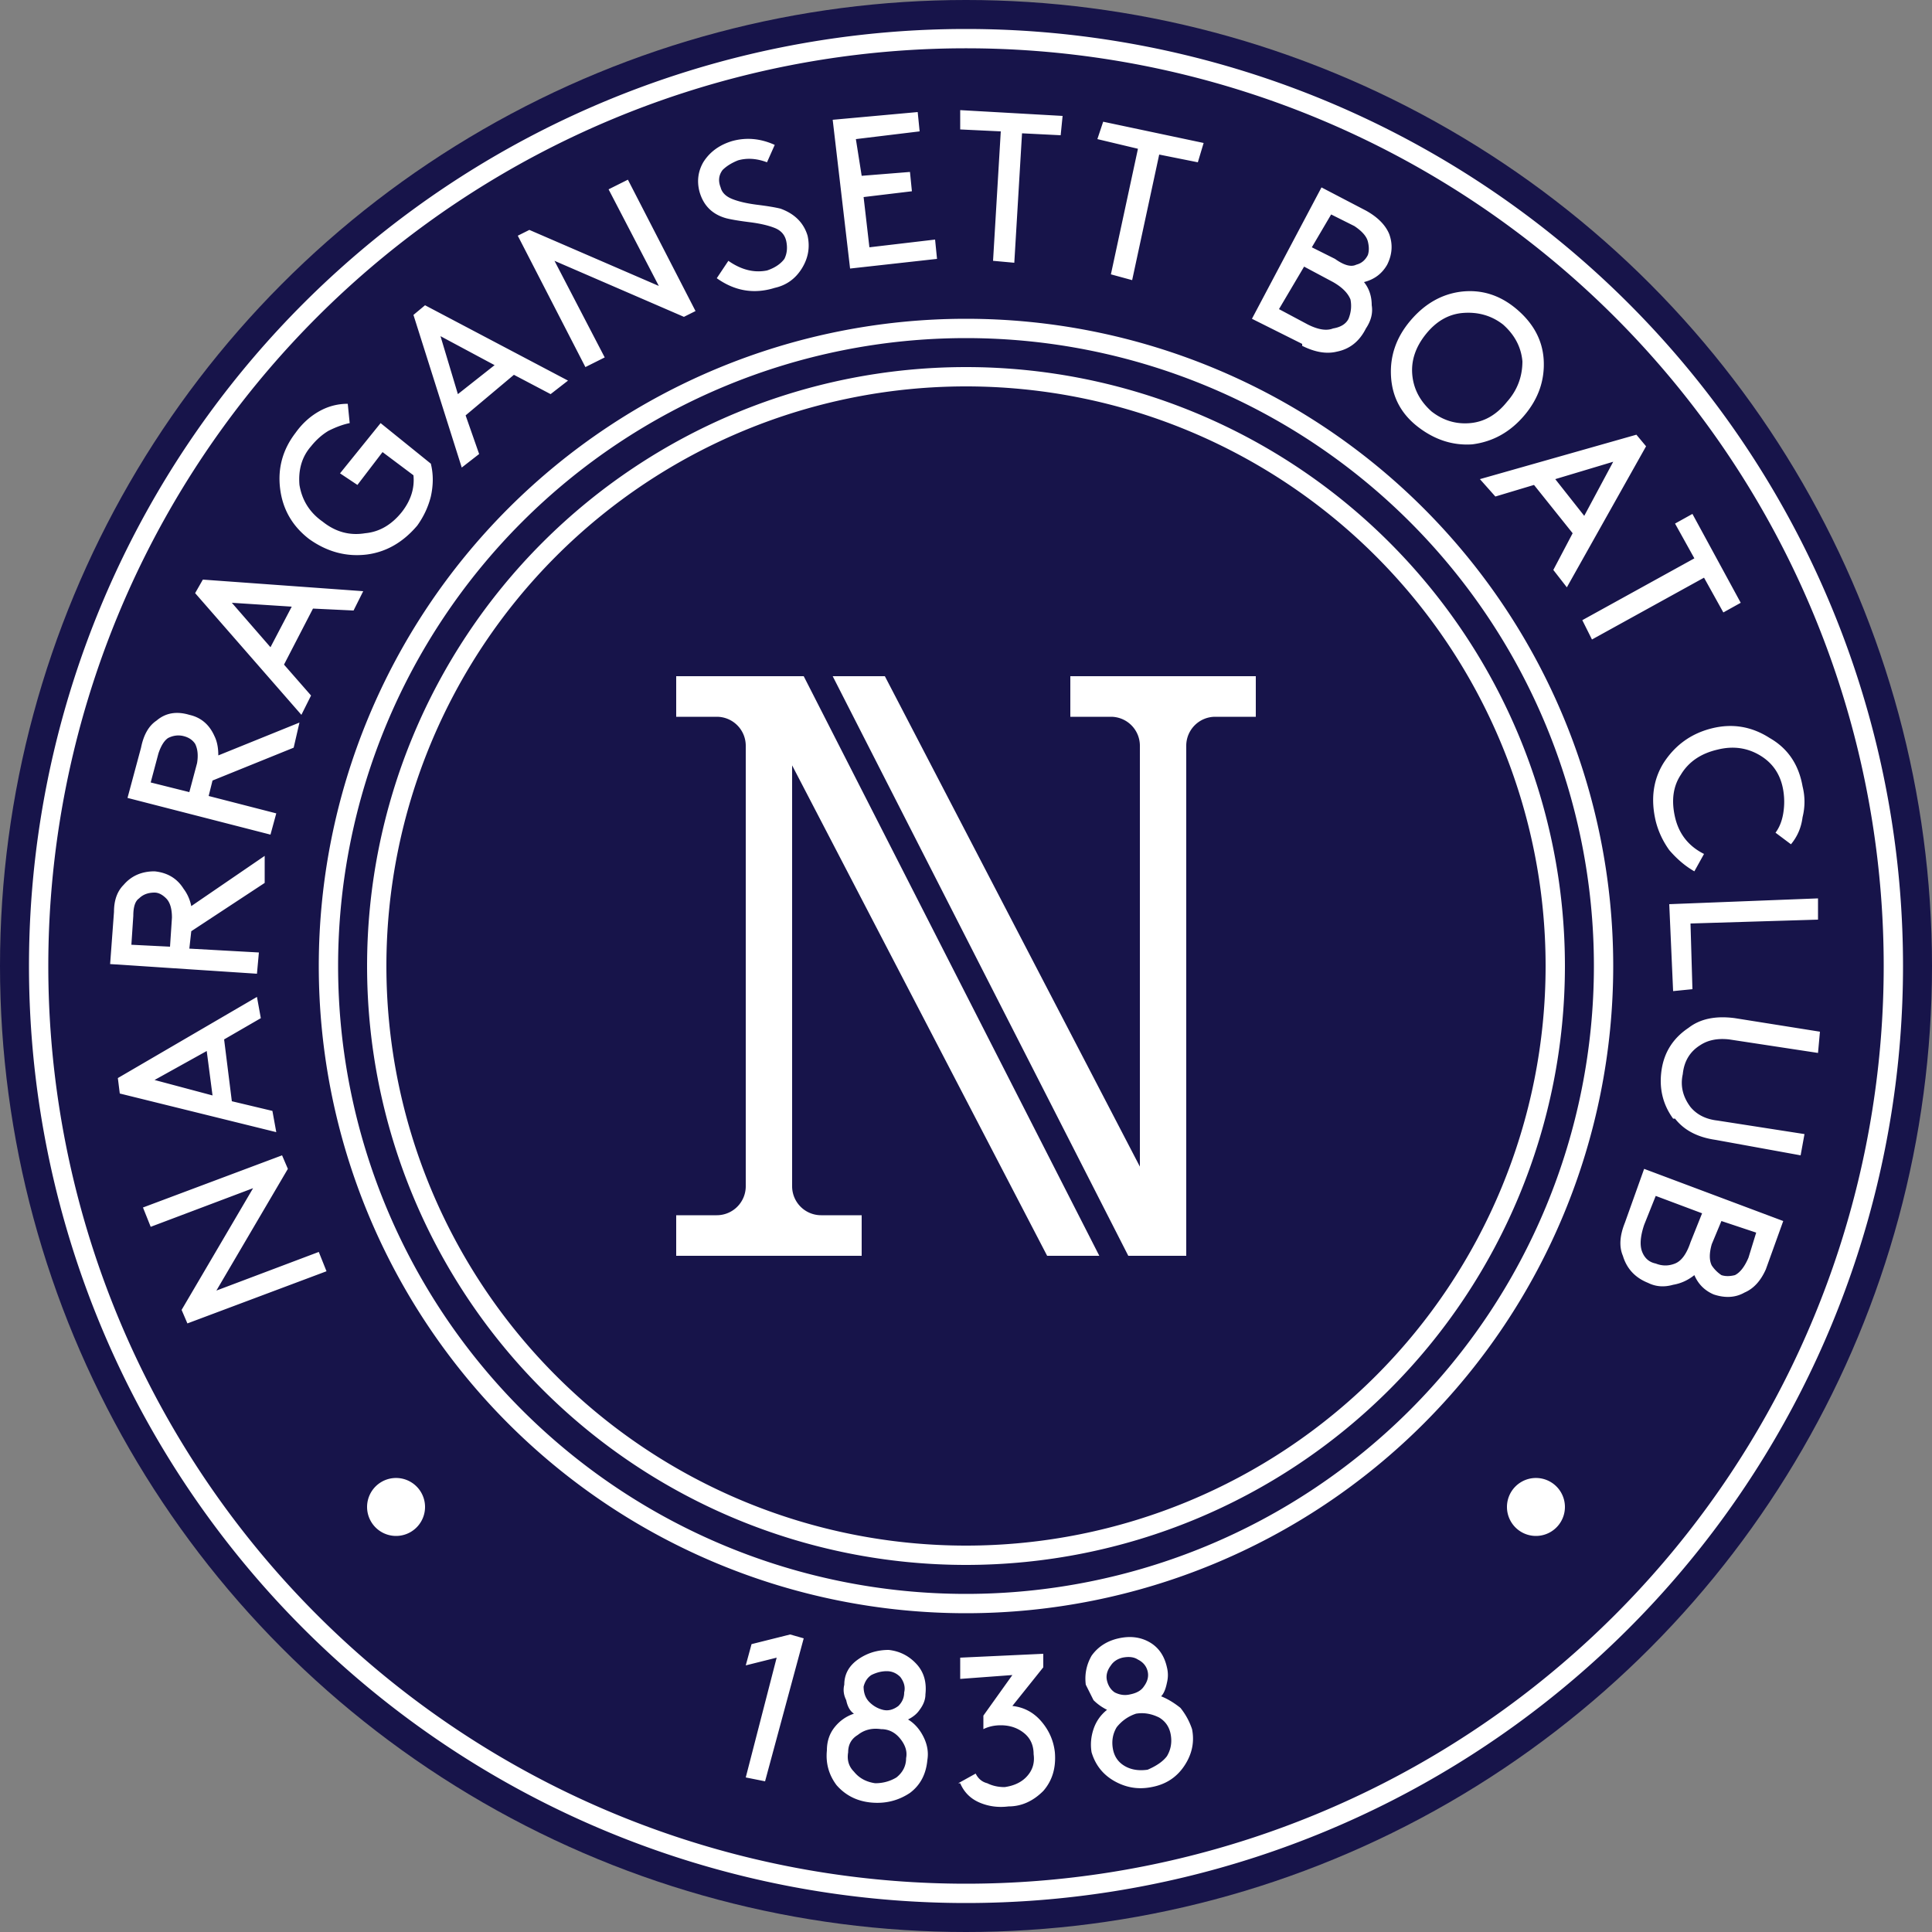 <?xml version="1.0" encoding="UTF-8" standalone="no"?>
<svg xmlns="http://www.w3.org/2000/svg" version="1.1" overflow="visible" preserveAspectRatio="xMidYMid meet" viewBox="0 0 1 1">
  <rect x="0" y="0" width="1" height="1" fill="#808080" stroke="none"/>
  <defs>
    <linearGradient id="primary-0"><stop stop-color="#FFFFFF"/></linearGradient>
    <linearGradient id="primary-1"><stop stop-color="#17144a"/></linearGradient>
  </defs>
  <circle style="fill:url(#primary-1)" r=".5" cy=".5" cx=".5"/>
  <path
    style="fill:url(#primary-0)"
    d="M0,0zm1,1zM.015.5a.485.485,0,1,0,.97,0,.485.485,0,1,0-.97,0h.01a.475.475,0,1,1,.95,0,.475.475,0,1,1-.95,0zm.15,0a.335.335,0,1,0,.67,0,.335.335,0,1,0-.67,0h.01a.325.325,0,1,1,.65,0,.325.325,0,1,1-.65,0zM.19.5a.31.31,0,1,0,.62,0,.31.31,0,1,0-.62,0H.2a.3.3,0,1,1,.6,0,.3.3,0,1,1-.6,0zM.149.605L.112.668l.053-.02.004.01-.072.027L.094.678.131.615.078.635.074.625l.072-.027zM.135.527L.116.538l.004.032.021.005.002.011L.062.566.061.558.133.516zm-.055.032l.03.008L.107.544zM.099.482L.098.491l.036.002-.001.011L.057.499l.002-.027Q.059.463.064.458.07.451.08.451q.01.001.015.009.003.004.004.009L.137.443.137.457zM.088.49l.001-.015Q.089.468.086.465T.08.462Q.075.462.072.465.069.467.069.474L.068.489zM.11.404L.108.412l.035.009L.14.432.066.413l.007-.026Q.075.377.081.373.088.367.098.37.107.372.111.381q.002.004.002.01L.155.374.152.387zM.098.41l.004-.015Q.103.389.101.385.099.382.095.381.091.38.087.382.084.384.082.39l-.004.015zM.183.316L.162.315.147.344l.014.016-.005.01-.055-.063L.105.3.188.306zM.12.312L.14.335.151.314zM.197.219l.026.021q.002.008.0.017Q.221.265.216.272.205.285.19.287.174.289.16.279.147.269.145.253.143.237.153.224.158.217.165.213.172.209.18.209L.181.219Q.176.22.17.223q-.005.003-.009.008Q.154.239.155.251.157.263.167.27q.01.008.022.006Q.2.275.208.265.215.256.214.246L.198.234.185.251.176.245zM.285.204l-.019-.01-.025.021.007.02-.009.007L.214.163l.006-.005.074.039zM.228.174L.237.204.256.189zM.354.164l-.067-.029.026.05-.01.005L.268.122.274.119l.067.029-.026-.05.01-.005.035.068zM.371.144L.377.135Q.387.142.397.14.403.138.406.134.408.13.407.125.406.12.401.118.396.116.388.115.38.114.376.113.365.11.362.099.36.091.364.084.369.076.379.073q.011-.003.022.002l-.004.009Q.389.081.382.083.377.085.374.088.371.092.373.097q.001.004.006.006.005.002.013.003.008.001.012.002.011.004.014.014Q.42.131.415.139.41.147.401.149.385.154.371.144zM.446.091L.471.089.472.099.447.102l.003.026.034-.004.001.01-.045.005L.431.062.475.058l.001.01-.033.004zM.497.067L.497.057l.053.003-.001.01L.529.069.525.136.514.135.518.068zm.071.005L.571.063l.052.011L.62.084.6.08l-.014.065L.575.142l.014-.065zm.094.088l.015.008q.008.004.013.002Q.696.169.698.165.7.16.699.155.697.15.69.146L.675.138zm.017-.032l.012.006Q.698.139.702.137.706.136.708.132.709.129.708.125.707.121.701.117L.689.111zm-.005.05L.648.165.684.097.707.109Q.716.114.719.121q.003.008-.001.016-.004.007-.012.009.004.005.004.012.001.006-.003.012Q.702.18.692.182.684.184.674.179zM.72.195Q.719.179.73.166.741.153.756.151.772.149.785.16t.014.026Q.8.202.789.215.778.228.762.23.747.231.734.221T.72.195zM.738.173q-.008.01-.007.021.001.011.01.019.009.007.02.006Q.772.218.78.208.788.199.788.187.787.176.778.168.769.161.757.162.746.163.738.173zM.804.295L.814.276.794.251.774.257.766.248.847.225l.005.006-.041.073zM.835.239L.805.248l.015.019zm.032.032l.009-.005.025.046-.009.005-.01-.018-.058.032L.819.321l.058-.032zm.019.106q.016-.004.03.005.014.008.017.025.002.008 0.0.016-.001.008-.006.014L.919.431q.003-.004.004-.01.001-.006-0-.012Q.921.397.911.391.901.385.889.388.876.391.87.401.864.41.867.423q.003.013.015.019L.877.451Q.87.447.864.44.859.433.857.425.853.408.861.395.87.381.886.377zm.055.099L.875.478l.001.034L.866.513.864.468l.077-.003zm-.075.103Q.858.568.86.554.862.54.874.532.883.525.898.527L.942.534.941.545.895.538Q.886.537.88.541.872.546.871.556.869.565.875.573q.005.006.014.007l.045.007-.002.011L.888.59Q.874.588.867.579zM.857.619L.851.634Q.848.643.85.648q.002.005.007.006Q.862.656.867.654.872.652.875.643L.881.628zm.034.013L.886.644Q.884.651.886.655q.002.003.005.005Q.894.661.898.66.902.658.905.651L.909.638zM.841.633L.851.605l.072.027-.009.025Q.91.666.903.669.896.673.887.67.88.667.877.66.872.664.866.665.859.667.853.664.843.66.84.65.837.643.841.633zM0,0zm1,1zM.402.858L.386.862.389.851.409.846l.007.002-.02.074L.386.92zm.069.07Q.462.934.451.933.44.932.433.924.427.916.428.906.428.899.432.894.436.889.442.887.439.885.438.88.436.876.437.872.437.864.444.859T.46.854q.009.001.015.008.005.006.004.015Q.479.881.476.885.474.888.47.89q.005.003.008.009.003.006.002.012Q.479.922.471.928zM.466.9Q.462.895.456.895.449.894.444.898.439.901.439.907.438.913.442.917.446.922.453.923.459.923.464.92.469.916.469.91.47.905.466.9zm0-.032Q.463.865.459.865t-.008.002Q.448.869.447.873.447.878.45.881q.003.003.007.004.004.001.008-.002Q.468.88.468.876.469.872.466.868zm.03.055L.505.918q.002.004.006.005.004.002.009.002Q.527.924.531.92.536.915.535.908.535.901.53.897.525.893.518.893.513.893.509.895L.509.888.524.867.497.869.497.858.54.856l0.0.007-.016.02Q.533.884.539.891q.006.007.007.016Q.547.919.54.927.532.935.522.935.514.936.507.933.5.93.497.923zM.613.914Q.607.923.596.925.586.927.577.922.568.917.565.907.564.901.566.895q.002-.006.007-.01Q.569.883.566.88.564.876.562.872.561.864.565.857.57.85.579.848q.009-.002.016.002.007.004.009.013Q.605.867.604.871.603.876.601.878.606.88.611.884q.004.005.006.011Q.619.905.613.914zM.6.889Q.594.886.588.887.582.889.578.894q-.003.005-.002.011.001.006.006.009.005.003.012.002Q.601.913.604.909.607.904.606.898.605.892.6.889zM.589.859Q.586.857.581.858.577.859.575.862.572.866.573.87q.001.004.004.006.004.002.008.001Q.59.876.592.873.595.869.594.865.593.861.589.859zM0.78,0.78a.015.015,0,1,1,.03,0a.015.015,0,1,1-.03,0zM0.22,0.78zm-0.03,0a.015.015,0,1,1,.03,0a.015.015,0,1,1-.03,0z"/>
  <path
    style="fill:url(#primary-0)"
    transform="translate(0.5,0.5)scale(0.30)translate(-0.5,-0.5)"
    d="M0,0h.2v.88a.05.05,0,0,0,.05.05h.07V1H0V.93h.07A.05.05,0,0,0,.12.88V.12A.05.05,0,0,0,.07.07H0zm1,0v.07H.93a.05.05,0,0,0-.05.05V1H.8V.12A.05.05,0,0,0,.75.07H.68V0zM.78,1L.27,0h.09l.52,1zM.22,0l.51,1H.64L.12,0z"/>
</svg>
